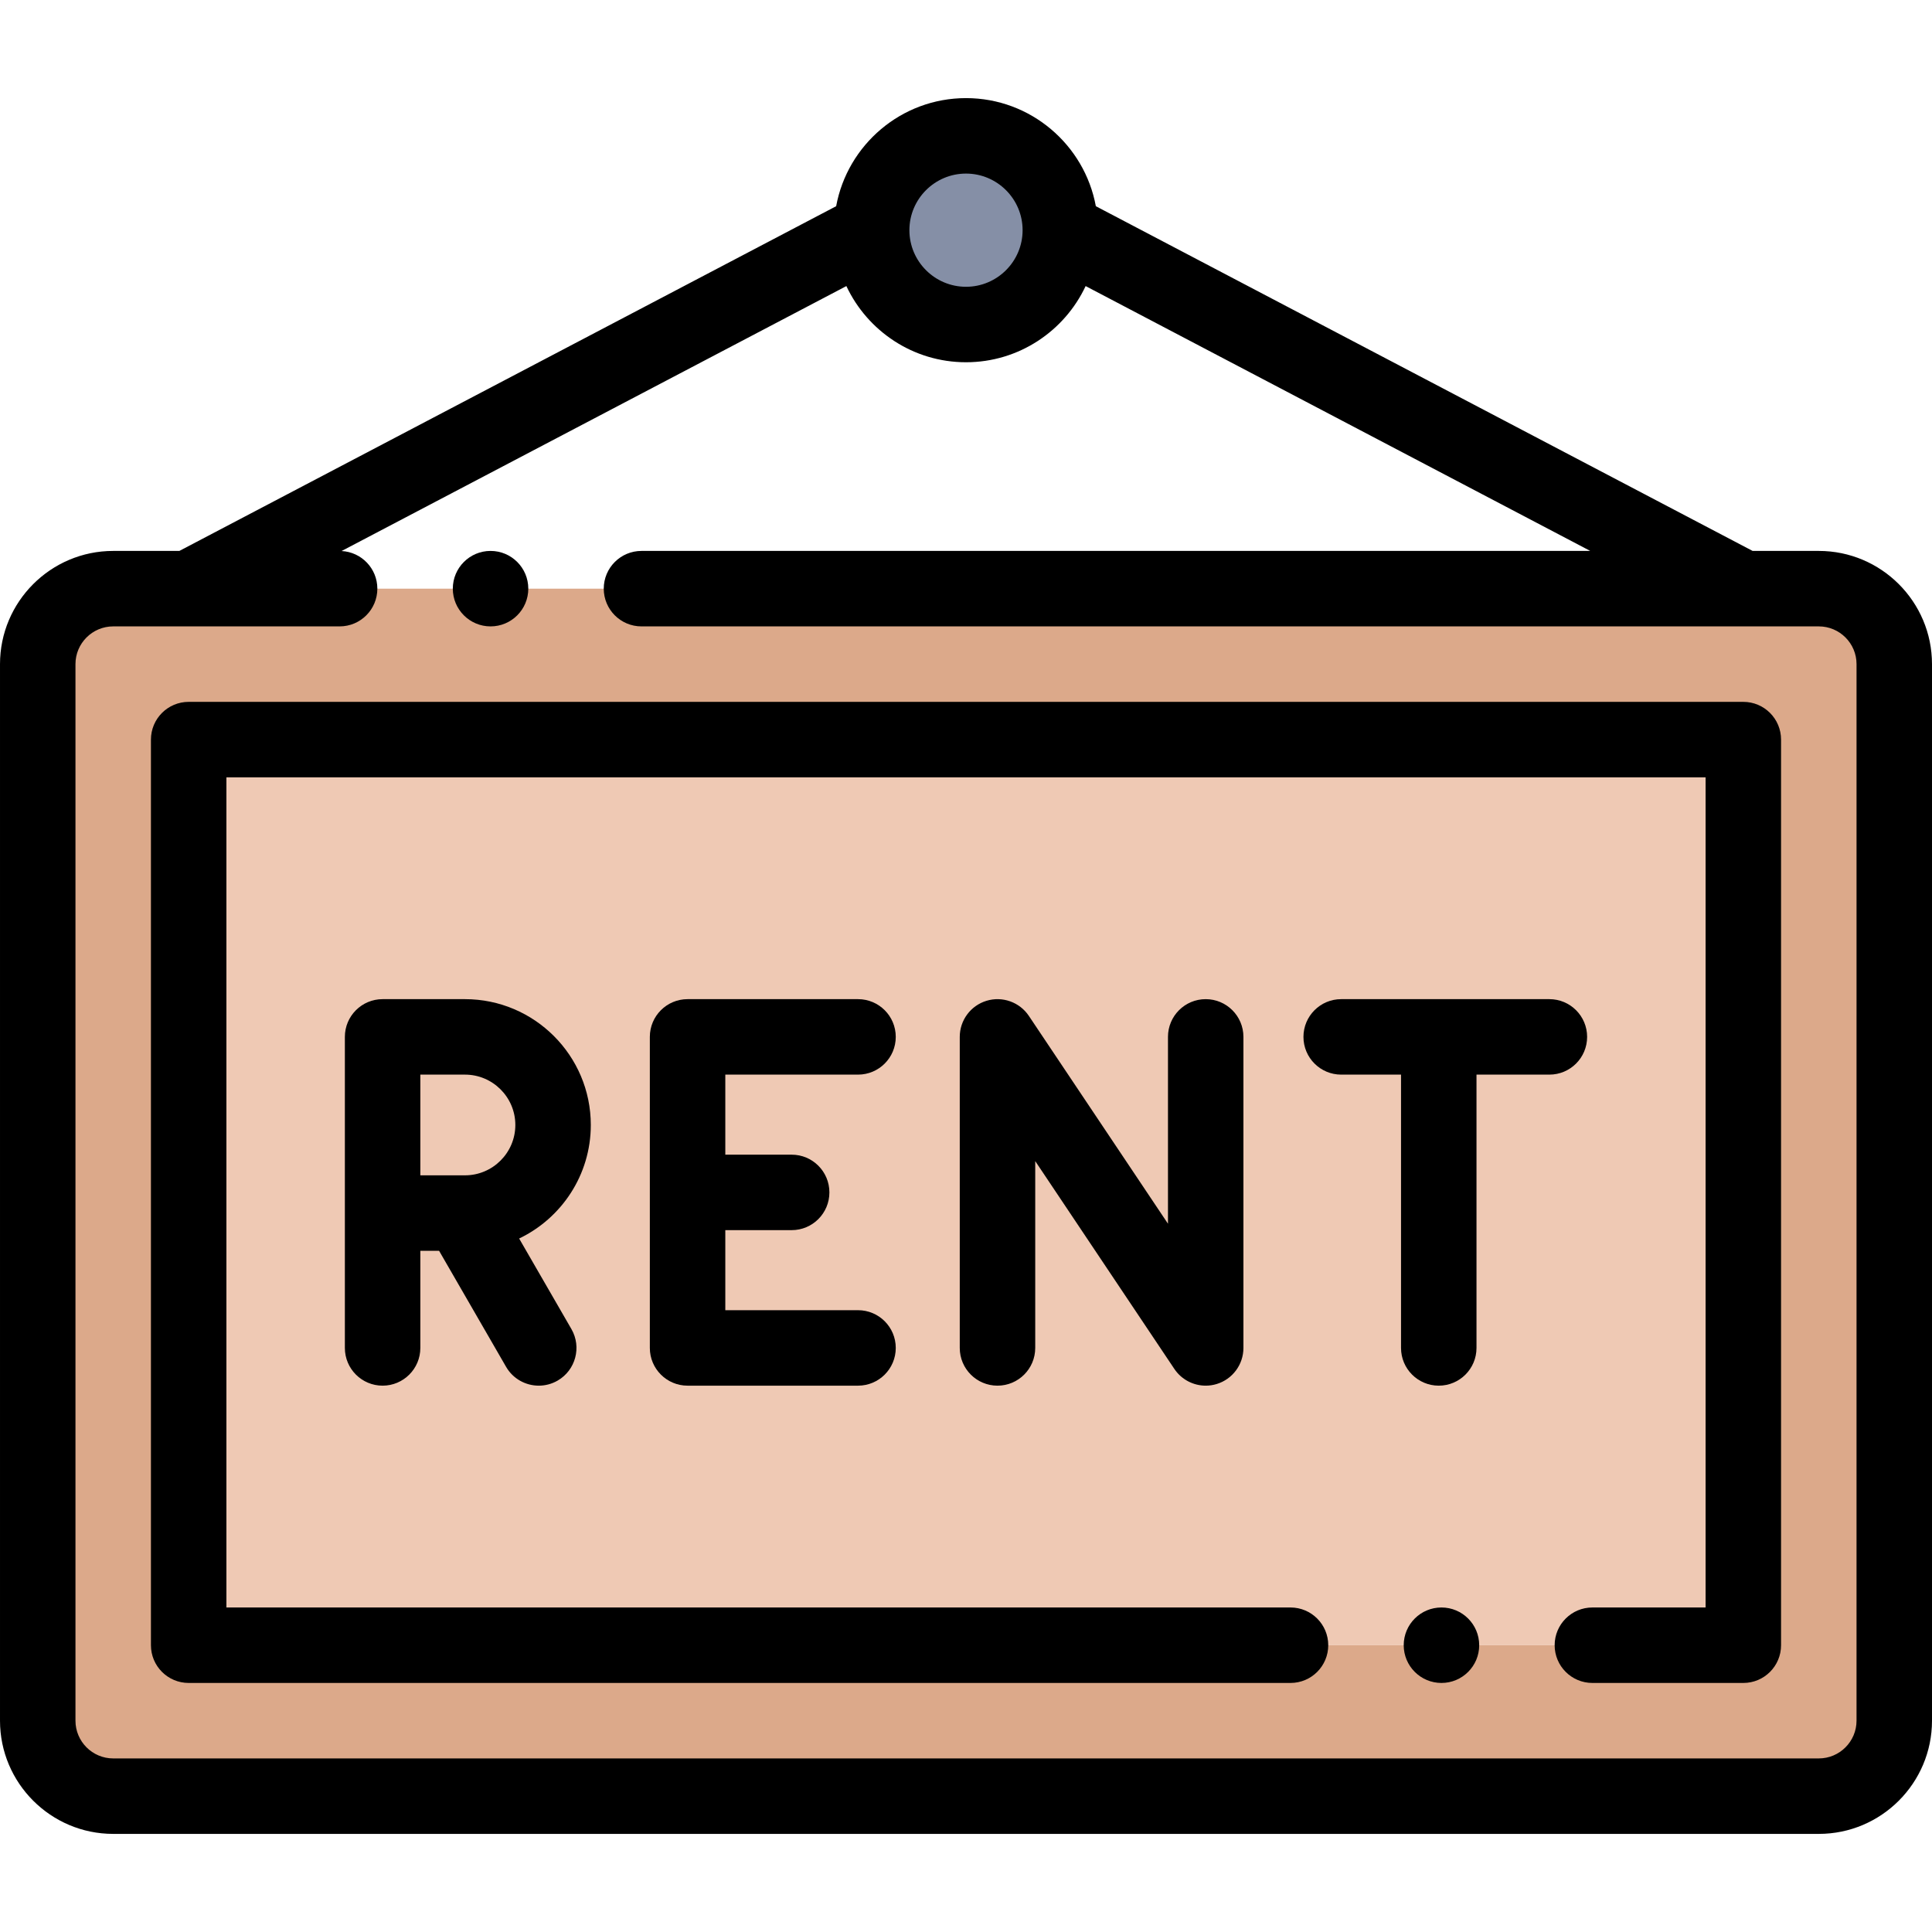 <svg height="512pt" viewBox="0 -26 512.001 512" width="512pt" xmlns="http://www.w3.org/2000/svg"><g fill-rule="evenodd"><path d="m462 130h-432c-11 0-20 9-20 20v280c0 11 9 20 20 20h452c11 0 20-9 20-20v-280c0-11-9-20-20-20zm-412 40h412v240h-412zm0 0" fill="#dca98a"/><path d="m281 35c0 13.809-11.191 25-25 25-13.805 0-25-11.191-25-25s11.195-25 25-25c13.809 0 25 11.191 25 25zm0 0" fill="#858fa6"/><path d="m50 170h412v240h-412zm0 0" fill="#efc9b4"/></g><path d="m156.57 272.129c0-18.387-14.961-33.344-33.344-33.344h-21.832c-5.523 0-10 4.477-10 10v82.43c0 5.523 4.477 10 10 10 5.52 0 10-4.477 10-10v-25.742h4.969l17.75 30.742c1.852 3.207 5.211 5 8.668 5 1.695 0 3.414-.43 4.992-1.34 4.781-2.762 6.418-8.879 3.66-13.66l-13.855-23.996c11.223-5.371 18.992-16.84 18.992-30.09zm-45.176-13.344h11.832c7.355 0 13.344 5.988 13.344 13.344 0 7.359-5.988 13.344-13.344 13.344h-11.832zm0 0"/><path d="m227.387 258.785c5.523 0 10-4.477 10-10 0-5.523-4.477-10-10-10h-45.172c-5.523 0-10 4.477-10 10v82.43c0 5.523 4.477 10 10 10h45.172c5.523 0 10-4.477 10-10 0-5.523-4.477-10-10-10h-35.172v-21.215h17.586c5.523 0 10-4.477 10-10s-4.477-10-10-10h-17.586v-21.215zm0 0"/><path d="m309.527 248.785v49.516l-36.867-55.078c-2.449-3.656-7.004-5.285-11.219-4.004-4.211 1.277-7.094 5.164-7.094 9.566v82.43c0 5.523 4.48 10 10 10 5.523 0 10-4.477 10-10v-49.512l36.867 55.074c1.891 2.824 5.035 4.438 8.312 4.438.965 0 1.945-.141 2.906-.434 4.211-1.277 7.09-5.164 7.09-9.566v-82.43c0-5.523-4.477-10-10-10-5.52 0-9.996 4.477-9.996 10zm0 0"/><path d="m420.605 248.785c0-5.523-4.477-10-10-10h-55.176c-5.52 0-10 4.477-10 10 0 5.523 4.48 10 10 10h15.859v72.43c0 5.523 4.477 10 10 10 5.52 0 10-4.477 10-10v-72.43h19.316c5.523 0 10-4.477 10-10zm0 0"/><path d="m482 120h-17.535l-174.055-91.355c-2.996-16.273-17.281-28.645-34.41-28.645s-31.414 12.371-34.41 28.645l-174.059 91.355h-17.531c-16.543 0-30 13.457-30 30v280c0 16.543 13.457 30 30 30h452c16.543 0 30-13.457 30-30v-280c0-16.543-13.457-30-30-30zm-226-100c8.27 0 15 6.73 15 15s-6.73 15-15 15-15-6.73-15-15 6.73-15 15-15zm236 410c0 5.512-4.484 10-10 10h-452c-5.516 0-10-4.488-10-10v-280c0-5.516 4.484-10 10-10h19.992.016.016 39.977c5.523 0 10-4.477 10-10 0-5.348-4.203-9.703-9.48-9.973l133.777-70.215c5.59 11.914 17.695 20.188 31.703 20.188s26.113-8.273 31.703-20.188l133.727 70.188h-251.43c-5.523 0-10 4.477-10 10s4.477 10 10 10h291.977.016.012 19.996c5.512 0 10 4.484 10 10zm0 0"/><path d="m462 160h-412c-5.523 0-10 4.477-10 10v240c0 5.523 4.477 10 10 10h292c5.523 0 10-4.477 10-10s-4.477-10-10-10h-282v-220h392v220h-30c-5.523 0-10 4.477-10 10s4.477 10 10 10h40c5.523 0 10-4.477 10-10v-240c0-5.523-4.477-10-10-10zm0 0"/><path d="m130.004 140c5.523 0 10-4.477 10-10s-4.477-10-10-10h-.008c-5.52 0-9.996 4.477-9.996 10s4.48 10 10.004 10zm0 0"/><path d="m382.004 400h-.008c-5.523 0-9.996 4.477-9.996 10s4.48 10 10.004 10c5.52 0 10-4.477 10-10s-4.48-10-10-10zm0 0"/></svg>